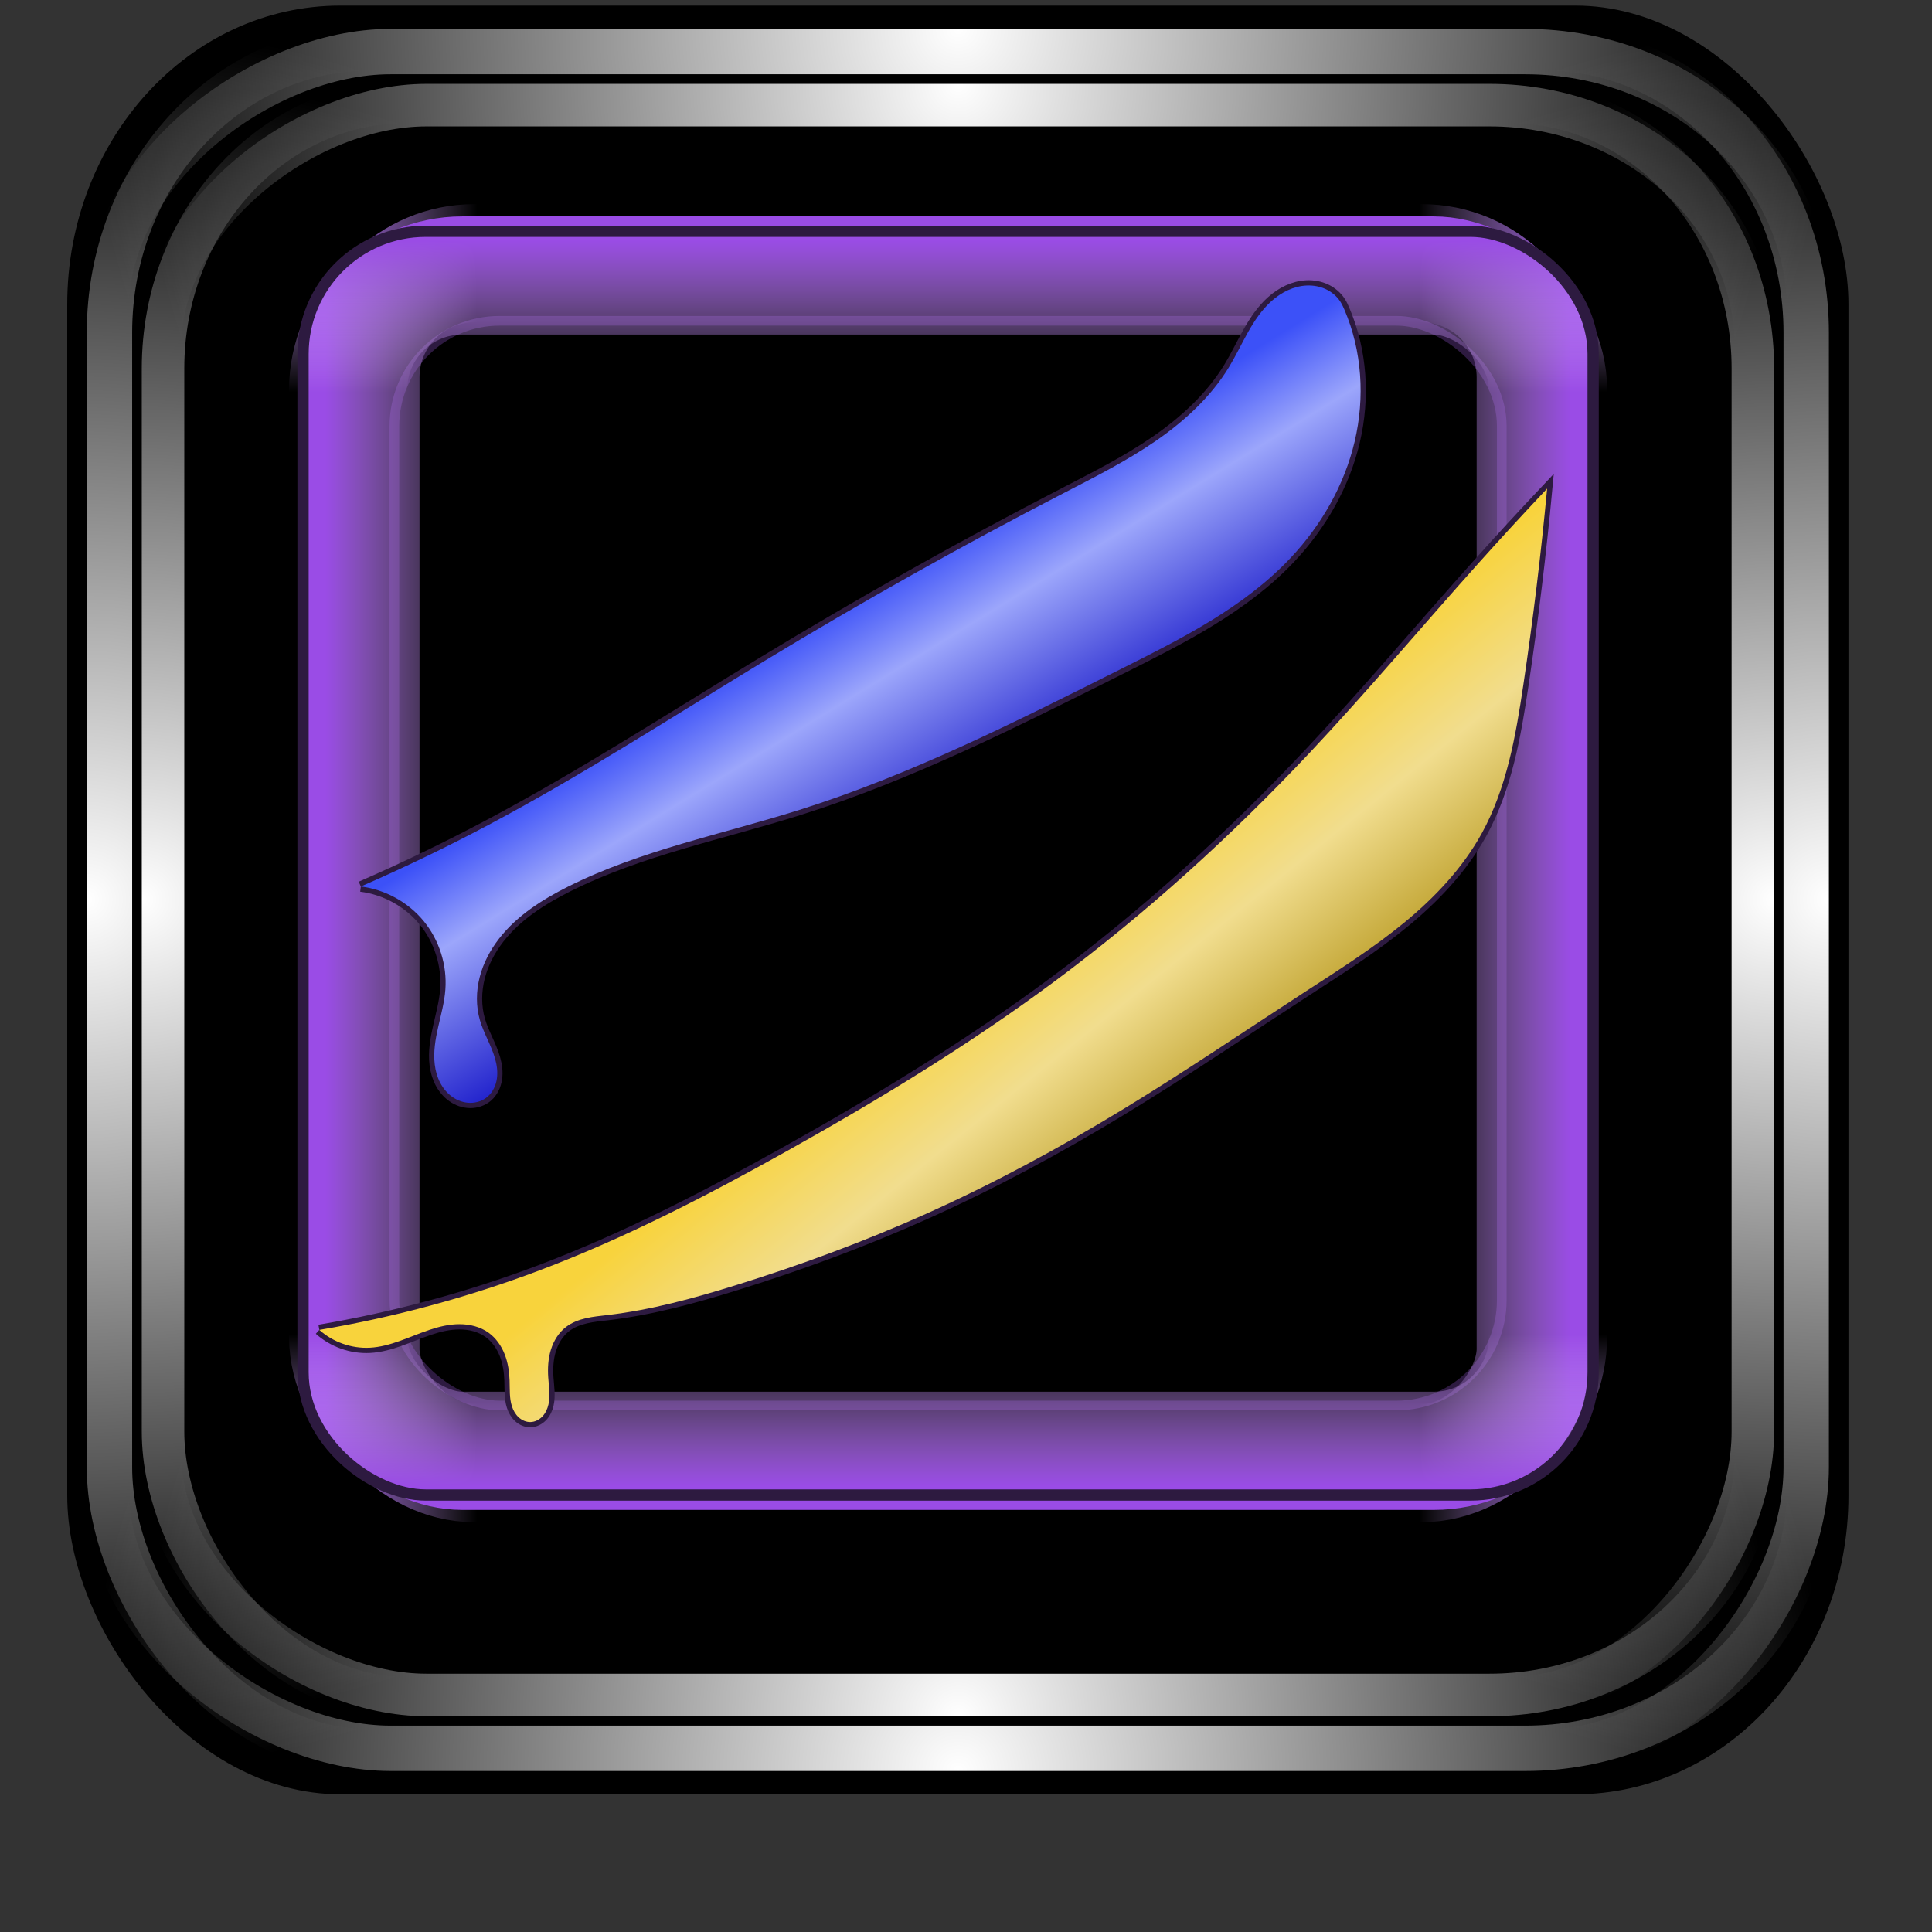 <?xml version="1.0" encoding="UTF-8" standalone="no"?>
<!-- Created with Inkscape (http://www.inkscape.org/) -->

<svg
   xmlns:dc="http://purl.org/dc/elements/1.1/"
   xmlns:cc="http://creativecommons.org/ns#"
   xmlns:rdf="http://www.w3.org/1999/02/22-rdf-syntax-ns#"
   xmlns:svg="http://www.w3.org/2000/svg"
   xmlns="http://www.w3.org/2000/svg"
   xmlns:xlink="http://www.w3.org/1999/xlink"
   xmlns:sodipodi="http://sodipodi.sourceforge.net/DTD/sodipodi-0.dtd"
   xmlns:inkscape="http://www.inkscape.org/namespaces/inkscape"
   id="svg2"
   sodipodi:version="0.32"
   inkscape:version="0.47pre0 r21549"
   width="256"
   height="256"
   version="1.0"
   sodipodi:docname="foxit.svg"
   inkscape:output_extension="org.inkscape.output.svg.inkscape">
  <rect width="100%" height="100%" fill="#333333" stroke="none"/>
  <sodipodi:namedview
     inkscape:window-height="718"
     inkscape:window-width="911"
     inkscape:pageshadow="2"
     inkscape:pageopacity="0.0"
     guidetolerance="10.0"
     gridtolerance="10.0"
     objecttolerance="10.0"
     borderopacity="1.0"
     bordercolor="#666666"
     pagecolor="#ffffff"
     id="base"
     width="48px"
     height="48px"
     inkscape:zoom="1.8203125"
     inkscape:cx="128"
     inkscape:cy="128"
     inkscape:window-x="180"
     inkscape:window-y="143"
     inkscape:current-layer="svg2"
     showgrid="false" />
  <defs
     id="defs5">
    <linearGradient
       inkscape:collect="always"
       id="linearGradient1242">
      <stop
         style="stop-color:#ffffff;stop-opacity:1;"
         offset="0"
         id="stop1244" />
      <stop
         style="stop-color:#ffffff;stop-opacity:0;"
         offset="1"
         id="stop1246" />
    </linearGradient>
    <mask
       maskUnits="userSpaceOnUse"
       x="122.963"
       y="97.149"
       width="576.609"
       height="587.491"
       id="XMLID_23_">
      <g
         id="g31"
         style="filter:url(#Adobe_OpacityMaskFilter)">
        <radialGradient
           id="XMLID_24_"
           cx="88.978"
           cy="-20.899"
           r="673.116"
           fx="88.978"
           fy="-20.899"
           gradientUnits="userSpaceOnUse">
          <stop
             offset="0.309"
             style="stop-color:#FFFFFF"
             id="stop34" />
          <stop
             offset="1"
             style="stop-color:#000000"
             id="stop3816" />
        </radialGradient>
        <ellipse
           sodipodi:ry="349.10599"
           sodipodi:rx="512.93402"
           sodipodi:cy="286.172"
           sodipodi:cx="295.89499"
           cx="295.895"
           cy="286.172"
           rx="512.934"
           ry="349.106"
           id="ellipse38"
           style="fill:url(#XMLID_24_)" />
      </g>
    </mask>
    <radialGradient
       inkscape:collect="always"
       xlink:href="#linearGradient1242"
       id="radialGradient3933"
       gradientUnits="userSpaceOnUse"
       gradientTransform="matrix(0.953,0,0,0.956,6.022,5.455)"
       cx="-0.451"
       cy="125.285"
       fx="-0.451"
       fy="125.285"
       r="127.408" />
    <radialGradient
       inkscape:collect="always"
       xlink:href="#linearGradient1242"
       id="radialGradient3935"
       gradientUnits="userSpaceOnUse"
       gradientTransform="matrix(0.953,0,0,0.956,-247.894,5.455)"
       cx="-0.451"
       cy="125.285"
       fx="-0.451"
       fy="125.285"
       r="127.408" />
    <radialGradient
       inkscape:collect="always"
       xlink:href="#linearGradient1242"
       id="radialGradient3937"
       gradientUnits="userSpaceOnUse"
       gradientTransform="matrix(0.953,0,0,0.956,4.349,-246.788)"
       cx="-0.451"
       cy="125.285"
       fx="-0.451"
       fy="125.285"
       r="127.408" />
    <radialGradient
       inkscape:collect="always"
       xlink:href="#linearGradient1242"
       id="radialGradient3939"
       gradientUnits="userSpaceOnUse"
       gradientTransform="matrix(0.953,0,0,0.956,-246.221,-246.788)"
       cx="-0.451"
       cy="125.285"
       fx="-0.451"
       fy="125.285"
       r="127.408" />
    <radialGradient
       inkscape:collect="always"
       xlink:href="#linearGradient1242"
       id="radialGradient3941"
       gradientUnits="userSpaceOnUse"
       gradientTransform="matrix(0.953,0,0,0.956,6.022,5.455)"
       cx="-0.451"
       cy="125.285"
       fx="-0.451"
       fy="125.285"
       r="127.408" />
    <radialGradient
       inkscape:collect="always"
       xlink:href="#linearGradient1242"
       id="radialGradient3943"
       gradientUnits="userSpaceOnUse"
       gradientTransform="matrix(0.953,0,0,0.956,-247.894,5.455)"
       cx="-0.451"
       cy="125.285"
       fx="-0.451"
       fy="125.285"
       r="127.408" />
    <radialGradient
       inkscape:collect="always"
       xlink:href="#linearGradient1242"
       id="radialGradient3945"
       gradientUnits="userSpaceOnUse"
       gradientTransform="matrix(0.953,0,0,0.956,4.349,-246.788)"
       cx="-0.451"
       cy="125.285"
       fx="-0.451"
       fy="125.285"
       r="127.408" />
    <radialGradient
       inkscape:collect="always"
       xlink:href="#linearGradient1242"
       id="radialGradient3947"
       gradientUnits="userSpaceOnUse"
       gradientTransform="matrix(0.953,0,0,0.956,-246.221,-246.788)"
       cx="-0.451"
       cy="125.285"
       fx="-0.451"
       fy="125.285"
       r="127.408" />
    <linearGradient
       inkscape:collect="always"
       xlink:href="#linearGradient3671"
       id="linearGradient3677"
       x1="7.923"
       y1="128.851"
       x2="36.919"
       y2="128.851"
       gradientUnits="userSpaceOnUse" />
    <linearGradient
       id="linearGradient3671">
      <stop
         style="stop-color:#9a4ce6;stop-opacity:1;"
         offset="0"
         id="stop3673" />
      <stop
         style="stop-color:#dcb7ff;stop-opacity:0;"
         offset="1"
         id="stop3675" />
    </linearGradient>
    <linearGradient
       inkscape:collect="always"
       xlink:href="#linearGradient3671"
       id="linearGradient3683-4"
       gradientUnits="userSpaceOnUse"
       x1="7.923"
       y1="128.851"
       x2="36.919"
       y2="128.851"
       gradientTransform="translate(-253.729,0)" />
    <linearGradient
       inkscape:collect="always"
       xlink:href="#linearGradient3671"
       id="linearGradient3687-5"
       gradientUnits="userSpaceOnUse"
       gradientTransform="translate(-255.716,-255.716)"
       x1="7.923"
       y1="128.851"
       x2="36.919"
       y2="128.851" />
    <linearGradient
       inkscape:collect="always"
       xlink:href="#linearGradient3671"
       id="linearGradient3691-1"
       gradientUnits="userSpaceOnUse"
       gradientTransform="translate(1.987,-1.987)"
       x1="7.923"
       y1="128.851"
       x2="36.919"
       y2="128.851" />
    <inkscape:path-effect
       deactivate_knotholder="false"
       is_visible="true"
       effect="spiro"
       id="path-effect3695" />
    <linearGradient
       inkscape:collect="always"
       xlink:href="#linearGradient3697-3"
       id="linearGradient3703-0"
       x1="139.069"
       y1="73.598"
       x2="159.068"
       y2="105.953"
       gradientUnits="userSpaceOnUse"
       gradientTransform="matrix(1.292,0,0,1.285,-52.745,-27.907)" />
    <linearGradient
       id="linearGradient3697-3">
      <stop
         style="stop-color:#3c51f8;stop-opacity:1;"
         offset="0"
         id="stop3699-7" />
      <stop
         id="stop3705"
         offset="0.333"
         style="stop-color:#9ca6fb;stop-opacity:1;" />
      <stop
         style="stop-color:#1313c7;stop-opacity:1;"
         offset="1"
         id="stop3701" />
    </linearGradient>
    <inkscape:path-effect
       deactivate_knotholder="false"
       is_visible="true"
       effect="spiro"
       id="path-effect3709" />
    <linearGradient
       inkscape:collect="always"
       xlink:href="#linearGradient3711"
       id="linearGradient3717-8"
       x1="162.341"
       y1="141.339"
       x2="192.993"
       y2="179.37"
       gradientUnits="userSpaceOnUse"
       gradientTransform="translate(-29.517,5.109)" />
    <linearGradient
       id="linearGradient3711">
      <stop
         style="stop-color:#f8d33c;stop-opacity:1;"
         offset="0"
         id="stop3713" />
      <stop
         id="stop3719"
         offset="0.5"
         style="stop-color:#f1dd8e;stop-opacity:1;" />
      <stop
         style="stop-color:#c1a432;stop-opacity:1;"
         offset="1"
         id="stop3715" />
    </linearGradient>
  </defs>
  <g
     id="g3916"
     transform="matrix(0.951,0,0,0.951,6.183,0.101)">
    <rect
       ry="41.624"
       rx="38.039"
       y="0.675"
       x="2.867"
       height="249.221"
       width="248.18"
       id="rect2380"
       style="fill:#000000;fill-opacity:1;stroke:none" />
    <g
       id="g1282">
      <rect
         ry="39.649"
         rx="36.235"
         y="6.585"
         x="8.753"
         height="237.4"
         width="236.409"
         id="rect468"
         style="fill:none;stroke:url(#radialGradient3933);stroke-width:6.321;stroke-miterlimit:4;stroke-opacity:1;stroke-dasharray:none" />
      <g
         id="g1270">
        <rect
           transform="scale(-1,1)"
           ry="39.649"
           rx="36.235"
           y="6.585"
           x="-245.162"
           height="237.4"
           width="236.409"
           id="rect1250"
           style="fill:none;stroke:url(#radialGradient3935);stroke-width:6.321;stroke-miterlimit:4;stroke-opacity:1;stroke-dasharray:none" />
        <g
           id="g1262">
          <rect
             transform="matrix(0,1,-1,0,0,0)"
             ry="39.649"
             rx="36.235"
             y="-245.658"
             x="7.081"
             height="237.4"
             width="236.409"
             id="rect1254"
             style="fill:none;stroke:url(#radialGradient3937);stroke-width:6.321;stroke-miterlimit:4;stroke-opacity:1;stroke-dasharray:none" />
          <rect
             style="fill:none;stroke:url(#radialGradient3939);stroke-width:6.321;stroke-miterlimit:4;stroke-opacity:1;stroke-dasharray:none"
             id="rect1258"
             width="236.409"
             height="237.4"
             x="-243.49"
             y="-245.658"
             rx="36.235"
             ry="39.649"
             transform="matrix(0,-1,-1,0,0,0)" />
        </g>
      </g>
    </g>
    <g
       transform="matrix(0.937,0,0,0.937,8.013,7.907)"
       id="g1298">
      <rect
         style="fill:none;stroke:url(#radialGradient3941);stroke-width:6.321;stroke-miterlimit:4;stroke-opacity:1;stroke-dasharray:none"
         id="rect1300"
         width="236.409"
         height="237.4"
         x="8.753"
         y="6.585"
         rx="36.235"
         ry="39.649" />
      <g
         id="g1302">
        <rect
           style="fill:none;stroke:url(#radialGradient3943);stroke-width:6.321;stroke-miterlimit:4;stroke-opacity:1;stroke-dasharray:none"
           id="rect1304"
           width="236.409"
           height="237.4"
           x="-245.162"
           y="6.585"
           rx="36.235"
           ry="39.649"
           transform="scale(-1,1)" />
        <g
           id="g1306">
          <rect
             style="fill:none;stroke:url(#radialGradient3945);stroke-width:6.321;stroke-miterlimit:4;stroke-opacity:1;stroke-dasharray:none"
             id="rect1308"
             width="236.409"
             height="237.4"
             x="7.081"
             y="-245.658"
             rx="36.235"
             ry="39.649"
             transform="matrix(0,1,-1,0,0,0)" />
          <rect
             transform="matrix(0,-1,-1,0,0,0)"
             ry="39.649"
             rx="36.235"
             y="-245.658"
             x="-243.49"
             height="237.4"
             width="236.409"
             id="rect1310"
             style="fill:none;stroke:url(#radialGradient3947);stroke-width:6.321;stroke-miterlimit:4;stroke-opacity:1;stroke-dasharray:none" />
        </g>
      </g>
    </g>
  </g>
  <g
     transform="matrix(0.694,0,0,0.694,37.582,24.949)"
     id="g3764">
    <rect
       transform="matrix(0,1,1,0,0,0)"
       style="fill:none;stroke:#2d1a40;stroke-width:1.846;stroke-miterlimit:4;stroke-opacity:1;stroke-dasharray:none"
       id="rect3756"
       width="207.105"
       height="211.429"
       x="25.299"
       y="21.15"
       rx="20.104" />
    <rect
       rx="21.783"
       y="14.308"
       x="14.664"
       height="229.087"
       width="224.401"
       id="rect3669"
       style="fill:none;stroke:url(#linearGradient3677);stroke-width:22.564;stroke-miterlimit:4;stroke-opacity:1;stroke-dasharray:none" />
    <rect
       transform="scale(-1,1)"
       style="fill:none;stroke:url(#linearGradient3683-4);stroke-width:22.564;stroke-miterlimit:4;stroke-opacity:1;stroke-dasharray:none"
       id="rect3681"
       width="224.401"
       height="229.087"
       x="-239.065"
       y="14.308"
       rx="21.783" />
    <rect
       rx="21.783"
       y="-241.408"
       x="-241.052"
       height="229.087"
       width="224.401"
       id="rect3685"
       style="fill:none;stroke:url(#linearGradient3687-5);stroke-width:22.564;stroke-miterlimit:4;stroke-opacity:1;stroke-dasharray:none"
       transform="matrix(0,-1,-1,0,0,0)" />
    <rect
       transform="matrix(0,1,1,0,0,0)"
       style="fill:none;stroke:url(#linearGradient3691-1);stroke-width:22.564;stroke-miterlimit:4;stroke-opacity:1;stroke-dasharray:none"
       id="rect3689"
       width="224.401"
       height="229.087"
       x="16.651"
       y="12.321"
       rx="21.783" />
    <path
       style="fill:none;stroke:#2d1a40;stroke-width:2;stroke-miterlimit:4;stroke-opacity:1;stroke-dasharray:none"
       d="m 14.741,133.31 c 8.214,-3.579 16.291,-7.474 24.207,-11.672 C 57.04,112.043 74.248,100.884 91.762,90.27 110.468,78.934 129.544,68.208 148.978,58.173 c 5.956,-3.076 11.967,-6.099 17.488,-9.901 5.521,-3.802 10.579,-8.441 14.054,-14.173 1.298,-2.14 2.364,-4.412 3.591,-6.594 1.227,-2.182 2.637,-4.298 4.502,-5.968 1.865,-1.67 4.232,-2.872 6.733,-2.976 1.251,-0.052 2.518,0.174 3.651,0.706 1.133,0.531 2.128,1.372 2.795,2.431 0.291,0.461 0.518,0.958 0.734,1.459 3.385,7.863 3.933,16.84 1.97,25.173 -1.962,8.333 -6.368,16.014 -12.24,22.244 -8.871,9.413 -20.711,15.362 -32.276,21.155 -20.071,10.054 -40.204,20.253 -61.617,26.991 -14.765,4.646 -30.17,7.663 -44.012,14.59 -4.963,2.484 -9.785,5.545 -13.195,9.924 -1.705,2.19 -3.031,4.694 -3.722,7.382 -0.691,2.688 -0.731,5.562 0.045,8.226 0.732,2.513 2.159,4.781 2.883,7.296 0.362,1.258 0.543,2.586 0.352,3.88 -0.191,1.295 -0.779,2.556 -1.767,3.413 -0.913,0.792 -2.134,1.2 -3.342,1.187 -1.208,-0.013 -2.399,-0.436 -3.387,-1.131 -0.988,-0.695 -1.778,-1.656 -2.334,-2.729 -0.556,-1.073 -0.884,-2.256 -1.03,-3.456 -0.294,-2.399 0.125,-4.826 0.658,-7.184 0.533,-2.357 1.185,-4.703 1.367,-7.113 0.352,-4.67 -1.158,-9.456 -4.126,-13.079 -2.968,-3.623 -7.363,-6.044 -12.012,-6.618 l 0,0"
       id="path3758"
       inkscape:path-effect="#path-effect3695"
       inkscape:original-d="m 14.740557,133.3102 c 8.068906,-2.91798 -0.733536,2.18846 24.206717,-11.67186 24.940254,-13.86033 28.607937,-18.96677 52.814654,-31.368118 24.206722,-12.401349 44.745742,-23.343715 57.215882,-32.097607 12.47011,-8.753893 23.47317,-18.237276 31.54207,-24.073205 8.06891,-5.835928 17.6049,-8.753893 21.27256,-12.401347 3.6677,-3.647457 6.60185,-20.4257508 0.73354,1.458982 -5.86829,21.884731 0,35.74506 -10.2695,47.416918 -10.26952,11.671857 -2.20061,6.565419 -32.27562,21.155241 C 129.90584,106.31902 123.304,110.69597 98.363758,118.72037 73.423506,126.74476 71.222896,115.8024 54.351548,133.3102 37.4802,150.81798 36.013126,150.08848 37.4802,158.84238 c 1.467074,8.75388 13.203663,22.61422 1.467074,14.58982 -11.73659,-8.0244 -3.667685,-13.86032 -8.068905,-20.42576 -4.401221,-6.56542 -17.604886,-16.77828 -16.137812,-19.69624 z" />
    <path
       inkscape:original-d="m 14.740557,133.3102 c 8.068906,-2.91798 -0.733536,2.18846 24.206717,-11.67186 24.940254,-13.86033 28.607937,-18.96677 52.814654,-31.368118 24.206722,-12.401349 44.745742,-23.343715 57.215882,-32.097607 12.47011,-8.753893 23.47317,-18.237276 31.54207,-24.073205 8.06891,-5.835928 17.6049,-8.753893 21.27256,-12.401347 3.6677,-3.647457 6.60185,-20.4257508 0.73354,1.458982 -5.86829,21.884731 0,35.74506 -10.2695,47.416918 -10.26952,11.671857 -2.20061,6.565419 -32.27562,21.155241 C 129.90584,106.31902 123.304,110.69597 98.363758,118.72037 73.423506,126.74476 71.222896,115.8024 54.351548,133.3102 37.4802,150.81798 36.013126,150.08848 37.4802,158.84238 c 1.467074,8.75388 13.203663,22.61422 1.467074,14.58982 -11.73659,-8.0244 -3.667685,-13.86032 -8.068905,-20.42576 -4.401221,-6.56542 -17.604886,-16.77828 -16.137812,-19.69624 z"
       inkscape:path-effect="#path-effect3695"
       id="path3693"
       d="m 14.741,133.31 c 8.214,-3.579 16.291,-7.474 24.207,-11.672 C 57.04,112.043 74.248,100.884 91.762,90.27 110.468,78.934 129.544,68.208 148.978,58.173 c 5.956,-3.076 11.967,-6.099 17.488,-9.901 5.521,-3.802 10.579,-8.441 14.054,-14.173 1.298,-2.14 2.364,-4.412 3.591,-6.594 1.227,-2.182 2.637,-4.298 4.502,-5.968 1.865,-1.67 4.232,-2.872 6.733,-2.976 1.251,-0.052 2.518,0.174 3.651,0.706 1.133,0.531 2.128,1.372 2.795,2.431 0.291,0.461 0.518,0.958 0.734,1.459 3.385,7.863 3.933,16.84 1.97,25.173 -1.962,8.333 -6.368,16.014 -12.24,22.244 -8.871,9.413 -20.711,15.362 -32.276,21.155 -20.071,10.054 -40.204,20.253 -61.617,26.991 -14.765,4.646 -30.17,7.663 -44.012,14.59 -4.963,2.484 -9.785,5.545 -13.195,9.924 -1.705,2.19 -3.031,4.694 -3.722,7.382 -0.691,2.688 -0.731,5.562 0.045,8.226 0.732,2.513 2.159,4.781 2.883,7.296 0.362,1.258 0.543,2.586 0.352,3.88 -0.191,1.295 -0.779,2.556 -1.767,3.413 -0.913,0.792 -2.134,1.2 -3.342,1.187 -1.208,-0.013 -2.399,-0.436 -3.387,-1.131 -0.988,-0.695 -1.778,-1.656 -2.334,-2.729 -0.556,-1.073 -0.884,-2.256 -1.03,-3.456 -0.294,-2.399 0.125,-4.826 0.658,-7.184 0.533,-2.357 1.185,-4.703 1.367,-7.113 0.352,-4.67 -1.158,-9.456 -4.126,-13.079 -2.968,-3.623 -7.363,-6.044 -12.012,-6.618 l 0,0"
       style="fill:url(#linearGradient3703-0);fill-opacity:1;stroke-width:1px" />
    <path
       style="fill:none;stroke:#2d1a40;stroke-width:2;stroke-miterlimit:4;stroke-opacity:1;stroke-dasharray:none"
       d="m 6.812,217.969 c 14.324,-2.416 28.413,-6.224 42.004,-11.353 16.326,-6.16 31.878,-14.198 47.113,-22.705 17.611,-9.834 34.883,-20.342 51.086,-32.355 17.568,-13.025 33.825,-27.783 48.816,-43.707 11.116,-11.808 21.534,-24.25 32.355,-36.328 4.289,-4.788 8.641,-9.518 13.055,-14.191 -1.178,12.525 -2.692,25.019 -4.541,37.463 -1.452,9.772 -3.182,19.728 -7.947,28.381 -3.659,6.644 -8.979,12.254 -14.841,17.068 -5.862,4.814 -12.288,8.886 -18.649,13.016 -11.709,7.603 -23.264,15.452 -35.193,22.705 -12.086,7.348 -24.556,14.083 -37.463,19.867 -11.809,5.292 -23.97,9.783 -36.328,13.623 -7.988,2.482 -16.1,4.701 -24.408,5.676 -1.386,0.163 -2.781,0.291 -4.141,0.604 -1.36,0.312 -2.697,0.819 -3.806,1.667 -1.412,1.08 -2.382,2.671 -2.904,4.37 -0.522,1.699 -0.619,3.506 -0.501,5.279 0.114,1.725 0.425,3.478 0.042,5.163 -0.192,0.843 -0.564,1.657 -1.159,2.284 -0.595,0.627 -1.424,1.052 -2.288,1.067 -0.829,0.014 -1.64,-0.35 -2.249,-0.913 -0.609,-0.563 -1.026,-1.311 -1.28,-2.1 -0.509,-1.578 -0.387,-3.277 -0.445,-4.934 -0.059,-1.71 -0.319,-3.428 -0.948,-5.02 -0.628,-1.592 -1.642,-3.056 -3.026,-4.062 -1.599,-1.163 -3.615,-1.659 -5.592,-1.657 -1.977,0.002 -3.926,0.476 -5.799,1.107 -3.747,1.262 -7.367,3.181 -11.314,3.388 -3.495,0.184 -7.044,-1.069 -9.65,-3.406 l 0,0"
       id="path3762"
       inkscape:path-effect="#path-effect3709"
       inkscape:original-d="m 6.8115301,217.96896 c 20.4345889,-5.67627 29.5166279,-6.2439 42.0044329,-11.35255 12.487805,-5.10865 35.760528,-16.46119 47.113078,-22.7051 11.352549,-6.2439 42.572059,-25.54323 51.086479,-32.35476 8.51441,-6.81153 38.03104,-34.62528 48.81596,-43.70732 10.78492,-9.082042 30.08426,-33.490023 32.35477,-36.328161 2.27051,-2.838137 13.05543,-14.190687 13.05543,-14.190687 0,0 -5.10865,34.625276 -4.54102,37.463414 0.56762,2.838137 -4.54102,25.543244 -7.94679,28.381374 -3.40576,2.83814 -17.02882,21.56985 -33.49002,30.08426 -16.4612,8.51441 -22.13747,14.75831 -35.1929,22.7051 -13.05543,7.94678 -28.949,15.32594 -37.46342,19.86696 -8.51441,4.54102 -21.56984,9.64967 -36.328149,13.62306 -14.75832,3.97339 -19.299339,3.97339 -24.407986,5.67627 -5.108647,1.70289 -5.676275,-1.70288 -7.946785,2.27051 -2.27051,3.9734 -2.27051,3.9734 -3.405765,9.64967 -1.135255,5.67628 2.27051,10.78492 -3.405764,8.51441 -5.676275,-2.27051 -3.973393,-3.97339 -3.973393,-7.94678 0,-3.97339 3.973393,-9.08204 -3.973392,-9.08204 -7.946785,0 -19.299334,2.83814 -22.705099,2.83814 -3.405765,0 -10.7849219,-1.70289 -9.6496669,-3.40577 z" />
    <path
       inkscape:original-d="m 6.8115301,217.96896 c 20.4345889,-5.67627 29.5166279,-6.2439 42.0044329,-11.35255 12.487805,-5.10865 35.760528,-16.46119 47.113078,-22.7051 11.352549,-6.2439 42.572059,-25.54323 51.086479,-32.35476 8.51441,-6.81153 38.03104,-34.62528 48.81596,-43.70732 10.78492,-9.082042 30.08426,-33.490023 32.35477,-36.328161 2.27051,-2.838137 13.05543,-14.190687 13.05543,-14.190687 0,0 -5.10865,34.625276 -4.54102,37.463414 0.56762,2.838137 -4.54102,25.543244 -7.94679,28.381374 -3.40576,2.83814 -17.02882,21.56985 -33.49002,30.08426 -16.4612,8.51441 -22.13747,14.75831 -35.1929,22.7051 -13.05543,7.94678 -28.949,15.32594 -37.46342,19.86696 -8.51441,4.54102 -21.56984,9.64967 -36.328149,13.62306 -14.75832,3.97339 -19.299339,3.97339 -24.407986,5.67627 -5.108647,1.70289 -5.676275,-1.70288 -7.946785,2.27051 -2.27051,3.9734 -2.27051,3.9734 -3.405765,9.64967 -1.135255,5.67628 2.27051,10.78492 -3.405764,8.51441 -5.676275,-2.27051 -3.973393,-3.97339 -3.973393,-7.94678 0,-3.97339 3.973393,-9.08204 -3.973392,-9.08204 -7.946785,0 -19.299334,2.83814 -22.705099,2.83814 -3.405765,0 -10.7849219,-1.70289 -9.6496669,-3.40577 z"
       inkscape:path-effect="#path-effect3709"
       id="path3707"
       d="m 6.812,217.969 c 14.324,-2.416 28.413,-6.224 42.004,-11.353 16.326,-6.16 31.878,-14.198 47.113,-22.705 17.611,-9.834 34.883,-20.342 51.086,-32.355 17.568,-13.025 33.825,-27.783 48.816,-43.707 11.116,-11.808 21.534,-24.25 32.355,-36.328 4.289,-4.788 8.641,-9.518 13.055,-14.191 -1.178,12.525 -2.692,25.019 -4.541,37.463 -1.452,9.772 -3.182,19.728 -7.947,28.381 -3.659,6.644 -8.979,12.254 -14.841,17.068 -5.862,4.814 -12.288,8.886 -18.649,13.016 -11.709,7.603 -23.264,15.452 -35.193,22.705 -12.086,7.348 -24.556,14.083 -37.463,19.867 -11.809,5.292 -23.97,9.783 -36.328,13.623 -7.988,2.482 -16.1,4.701 -24.408,5.676 -1.386,0.163 -2.781,0.291 -4.141,0.604 -1.36,0.312 -2.697,0.819 -3.806,1.667 -1.412,1.08 -2.382,2.671 -2.904,4.37 -0.522,1.699 -0.619,3.506 -0.501,5.279 0.114,1.725 0.425,3.478 0.042,5.163 -0.192,0.843 -0.564,1.657 -1.159,2.284 -0.595,0.627 -1.424,1.052 -2.288,1.067 -0.829,0.014 -1.64,-0.35 -2.249,-0.913 -0.609,-0.563 -1.026,-1.311 -1.28,-2.1 -0.509,-1.578 -0.387,-3.277 -0.445,-4.934 -0.059,-1.71 -0.319,-3.428 -0.948,-5.02 -0.628,-1.592 -1.642,-3.056 -3.026,-4.062 -1.599,-1.163 -3.615,-1.659 -5.592,-1.657 -1.977,0.002 -3.926,0.476 -5.799,1.107 -3.747,1.262 -7.367,3.181 -11.314,3.388 -3.495,0.184 -7.044,-1.069 -9.65,-3.406 l 0,0"
       style="fill:url(#linearGradient3717-8);fill-opacity:1;stroke-width:1px" />
    <rect
       rx="23.422"
       y="3.706"
       x="8.212"
       height="246.318"
       width="241.279"
       id="rect3754"
       style="fill:none;stroke:#2d1a40;stroke-width:2.15;stroke-miterlimit:4;stroke-opacity:1;stroke-dasharray:none"
       transform="matrix(0,1,1,0,0,0)" />
  </g>
</svg>
